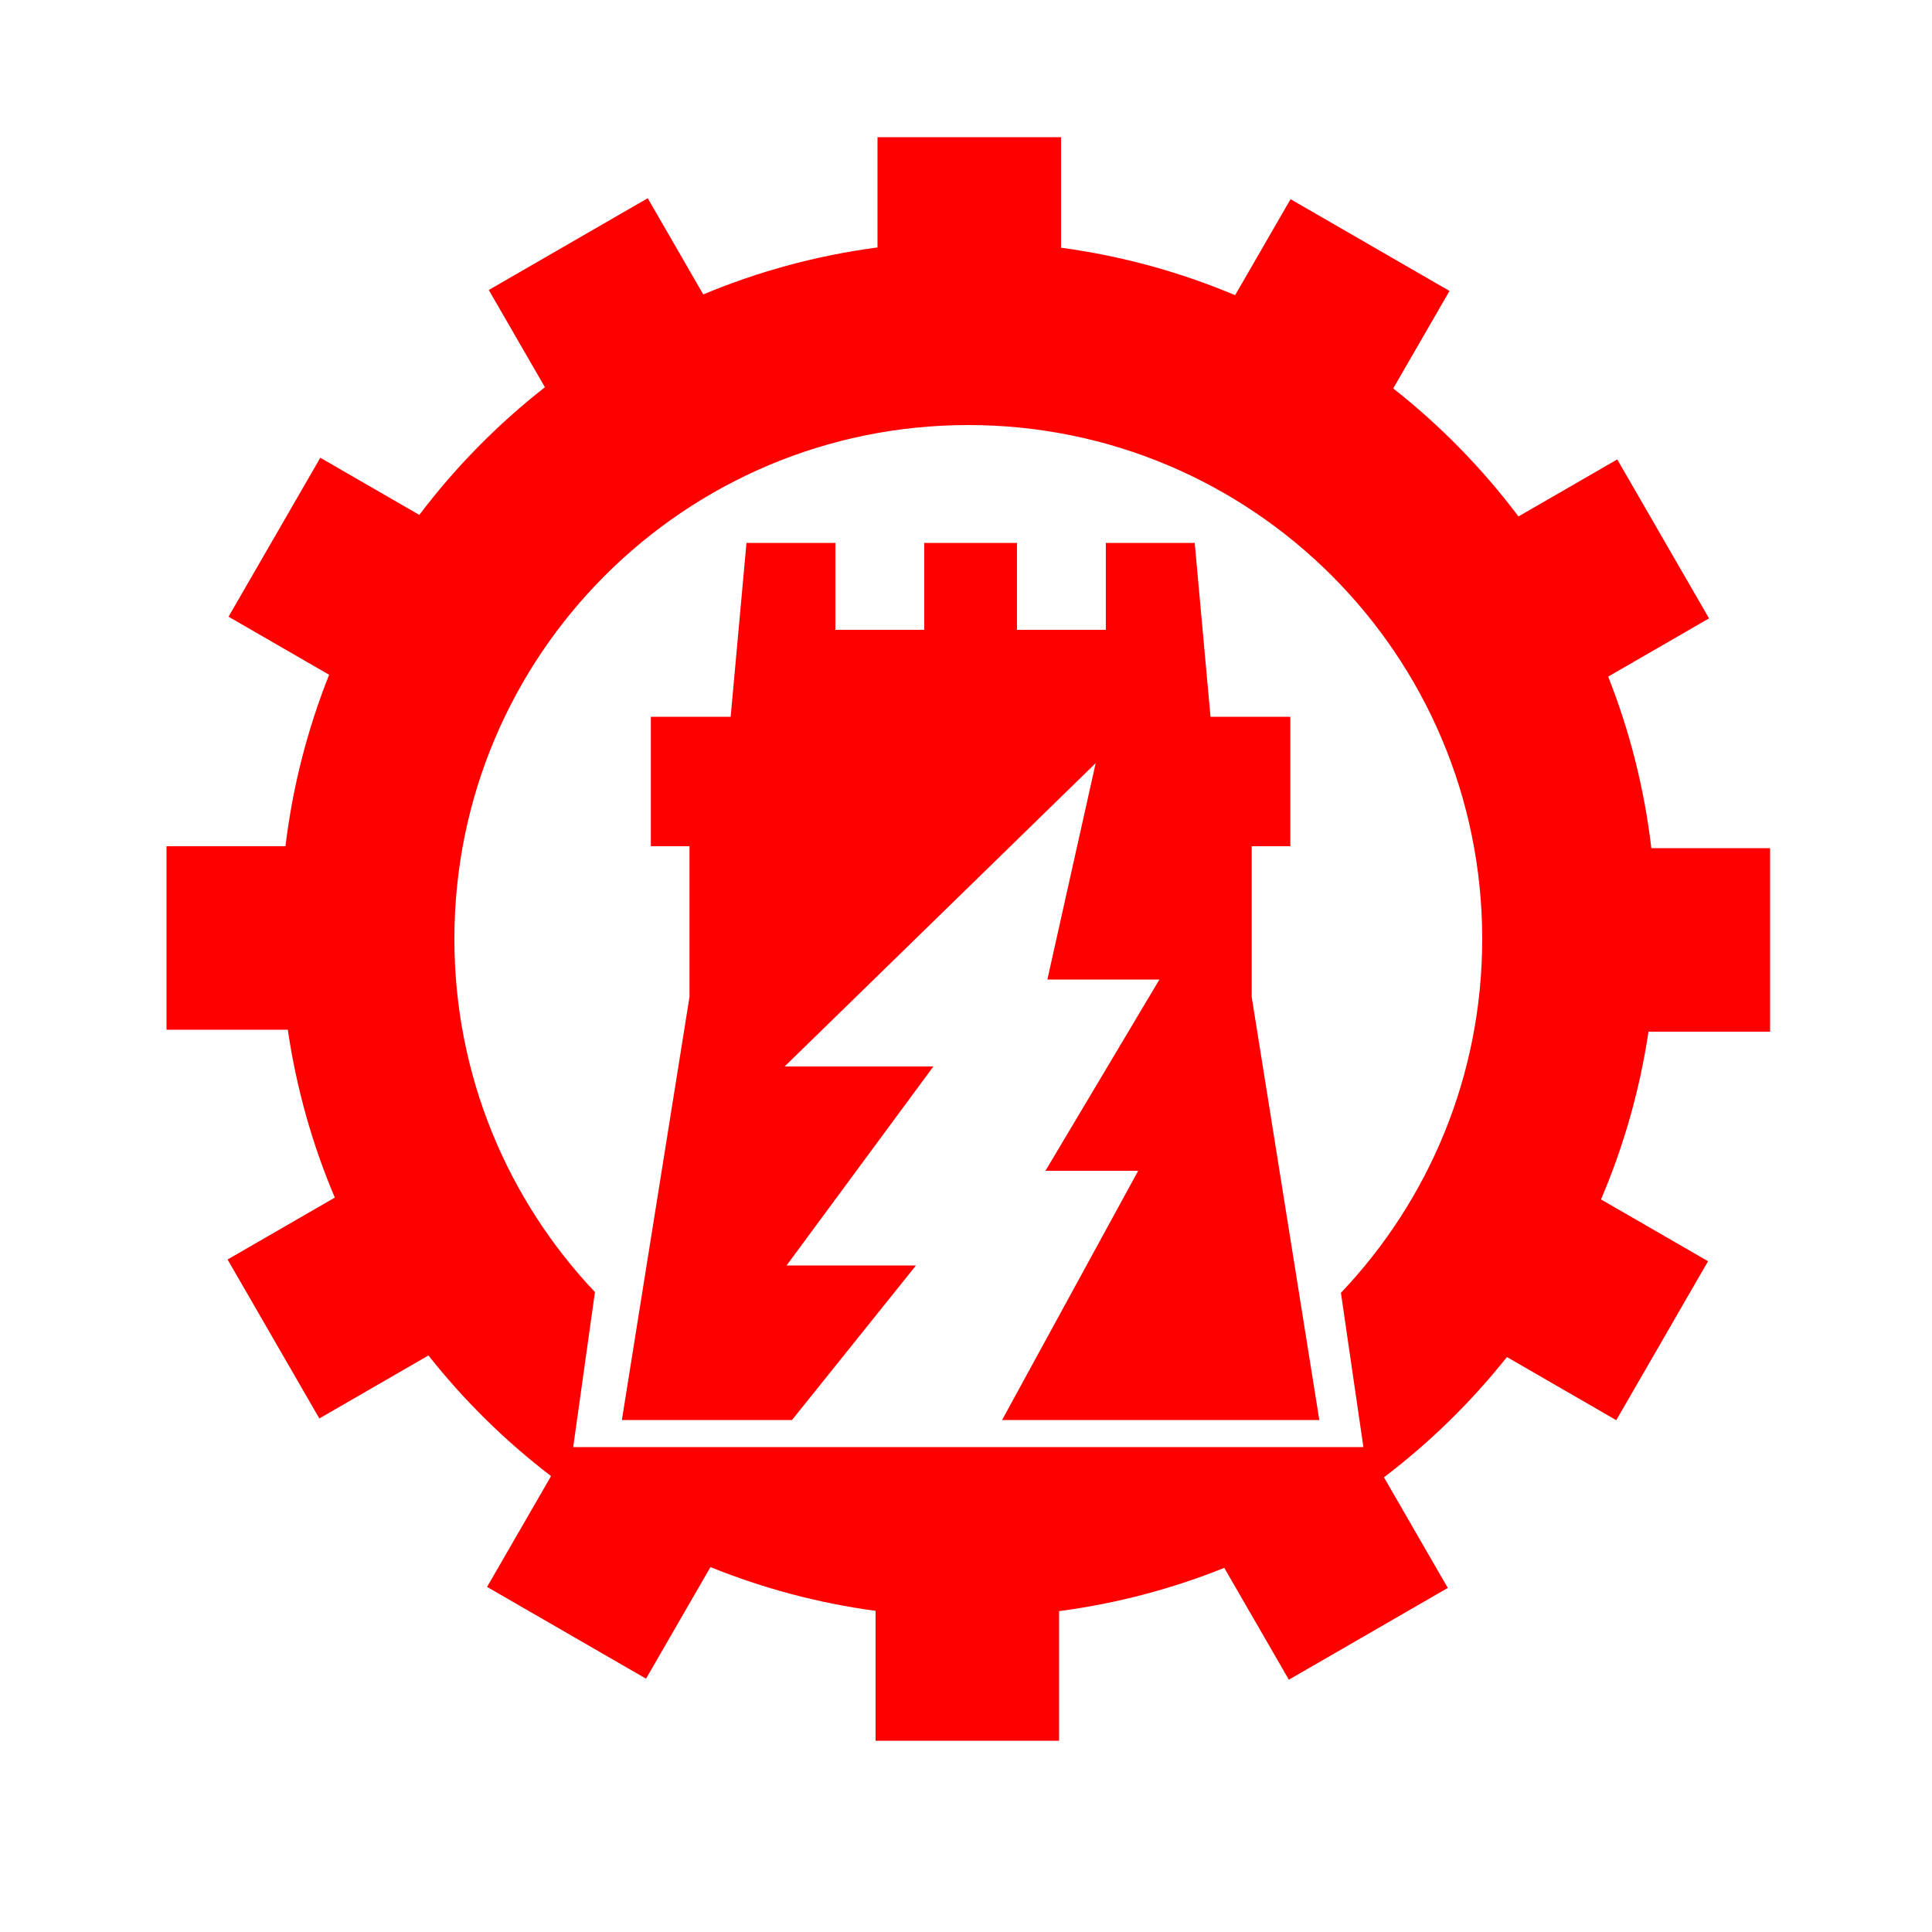 <?xml version="1.0" encoding="utf-8"?>
<!-- Generator: Adobe Illustrator 23.0.1, SVG Export Plug-In . SVG Version: 6.00 Build 0)  -->
<svg version="1.1" id="Layer_4" xmlns="http://www.w3.org/2000/svg"    xmlns:dc="http://purl.org/dc/elements/1.1/"
   xmlns:cc="http://creativecommons.org/ns#"
   xmlns:rdf="http://www.w3.org/1999/02/22-rdf-syntax-ns#" xmlns:xlink="http://www.w3.org/1999/xlink" x="0px" y="0px"
	 viewBox="0 0 1000 1000" style="enable-background:new 0 0 1000 1000;" xml:space="preserve">
<g style="fill:#ff0000">
<g>
	<path d="M916.19,534v-95h-61.46c-3.64-30.99-11.26-60.76-22.34-88.79l52.2-30.14l-47.5-82.27l-51.14,29.52
		c-18.64-24.8-40.45-47.1-64.82-66.27l29.13-50.45l-82.27-47.5l-28.69,49.69c-28.35-11.95-58.58-20.32-90.11-24.57V71h-95v57.08
		c-31.55,4.16-61.8,12.45-90.18,24.32l-28.75-49.8l-82.27,47.5l29.06,50.33c-24.43,19.11-46.3,41.34-65.01,66.09l-51.25-29.59
		l-47.5,82.27l52.07,30.06c-11.16,28-18.87,57.75-22.6,88.73H86.19v95h62.78c4.45,30.38,12.72,59.51,24.33,86.88l-55.51,32.05
		l47.5,82.27l56.47-32.61c18.47,23.36,39.8,44.35,63.47,62.44l-33.12,57.36l82.27,47.5l33.35-57.76
		c27,10.92,55.64,18.63,85.45,22.65V901h95v-67.08c29.83-3.93,58.49-11.56,85.51-22.4l33.42,57.89l82.27-47.5l-33.05-57.25
		c23.72-18.02,45.12-38.95,63.65-62.26l56.6,32.68l47.5-82.27l-55.41-31.99c11.69-27.34,20.05-56.45,24.58-86.81H916.19z
		 M694.06,669.17L705.69,749h-409l11.25-80.23c-45.09-47.66-72.75-111.98-72.75-182.77c0-146.91,119.09-266,266-266
		s266,119.09,266,266C767.19,556.99,739.38,621.47,694.06,669.17z"/>
	<polygon points="647.88,438 667.88,438 667.88,371 638.88,371 626.56,371 618.38,281 572.38,281 572.38,326 526.38,326 526.38,281 
		515.38,281 489.38,281 478.38,281 478.38,326 432.38,326 432.38,281 386.38,281 378.19,371 347.88,371 336.88,371 336.88,438 
		356.88,438 356.88,516 321.88,735 409.93,735 474.12,655 407.12,655 483.12,552 406.12,552 567.12,395 542.12,507 600.12,507 
		541.12,606 589.12,606 518.67,735 682.88,735 647.88,516 	"/>
</g>
</g></svg>
